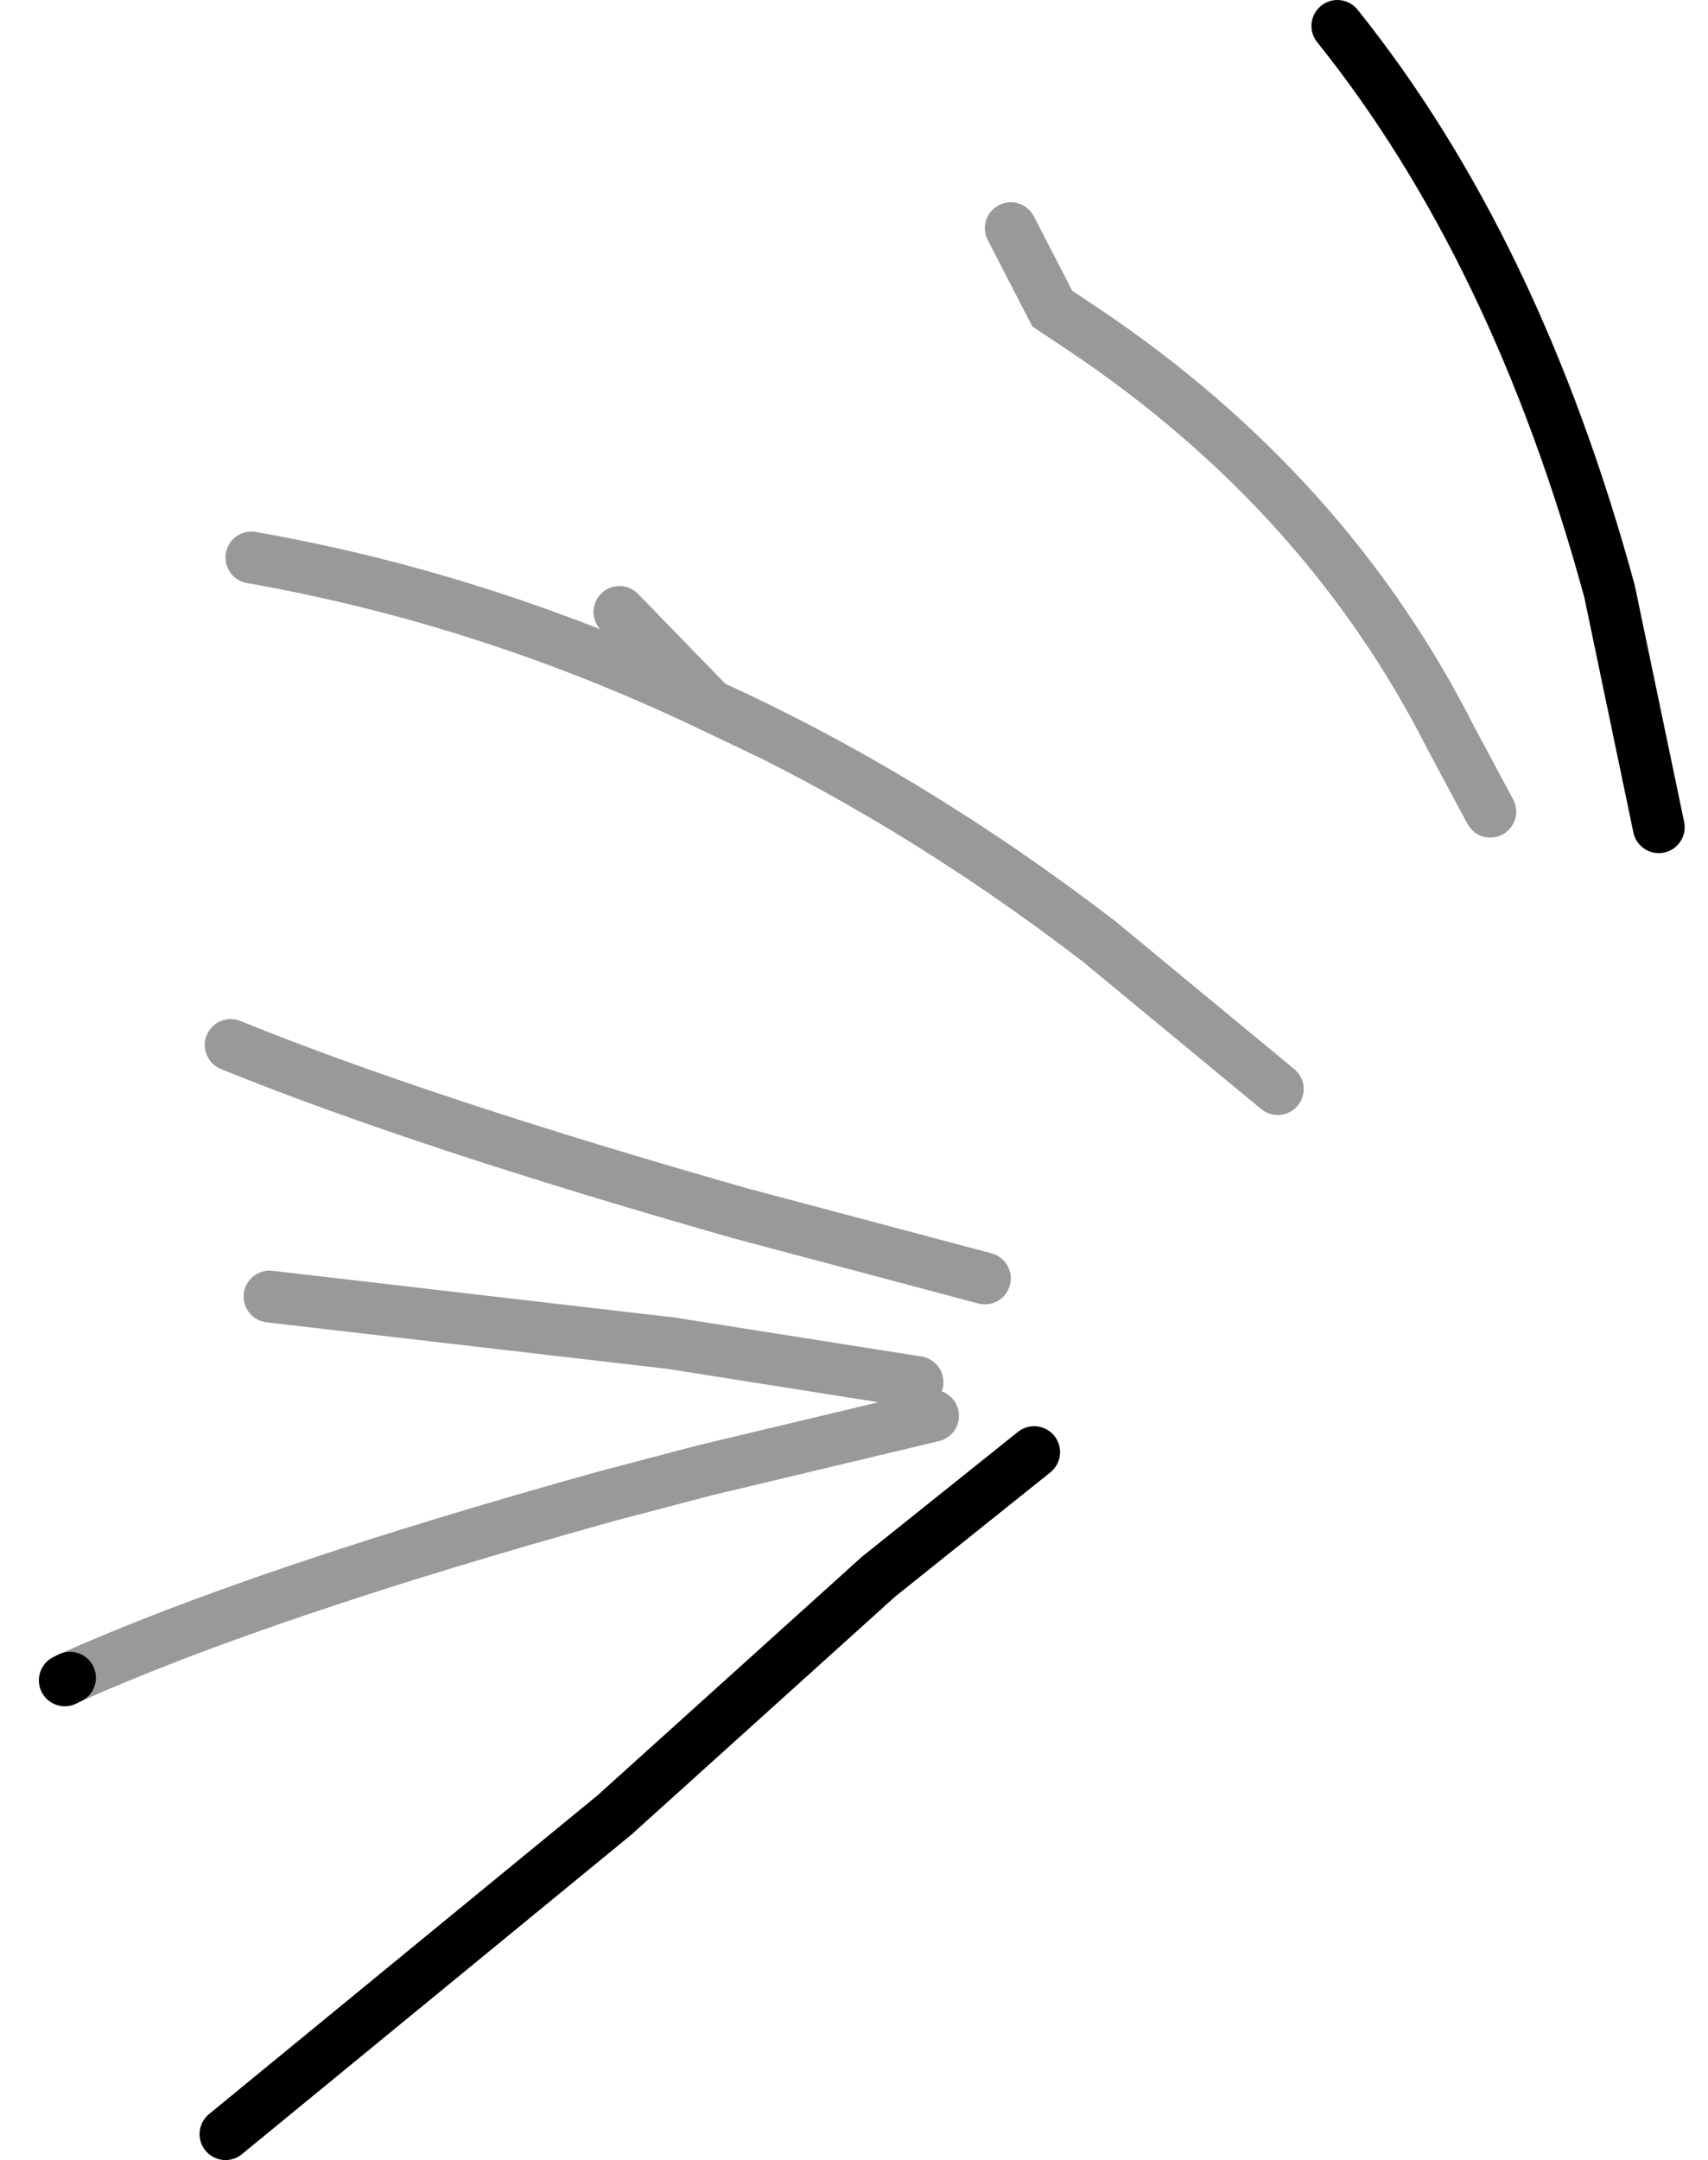 <?xml version="1.0" encoding="UTF-8" standalone="no"?>
<svg xmlns:xlink="http://www.w3.org/1999/xlink" height="41.65px" width="32.95px" xmlns="http://www.w3.org/2000/svg">
  <g transform="matrix(1.0, 0.0, 0.0, 1.0, 0.0, 0.1)">
    <path d="M19.5 4.3 Q20.2 1.4 20.75 0.5 L21.15 0.05 25.85 0.5 25.8 0.4 Q29.25 4.7 31.05 11.3 L32.0 15.85 Q32.6 16.5 32.8 17.05 L32.95 18.6 Q32.95 19.5 31.9 21.55 30.75 23.7 29.8 24.4 L27.2 25.1 Q24.7 25.8 24.35 26.1 L23.1 27.1 Q21.8 27.9 20.55 27.9 L19.95 27.9 16.95 30.3 11.85 34.9 4.35 41.05 0.5 37.6 Q-0.45 36.75 0.45 32.75 L0.75 32.55 1.25 32.3 0.65 29.05 Q0.55 28.6 0.9 28.05 1.35 27.2 2.8 26.25 L5.2 24.9 3.6 24.9 Q3.3 23.2 3.45 22.3 3.65 21.0 4.45 20.05 L2.05 19.0 4.25 19.9 Q3.95 15.9 3.35 14.85 3.15 14.55 3.2 14.15 3.2 12.95 4.85 10.65 9.4 11.45 13.7 13.5 L11.95 11.7 13.35 6.95 19.25 5.25 Q18.3 4.75 17.4 4.35 18.95 5.0 20.3 5.85 L19.5 4.3 M24.65 20.9 L21.2 18.05 Q17.55 15.25 13.7 13.5 17.55 15.25 21.2 18.05 L24.65 20.9 M28.75 15.55 L28.0 14.15 Q25.6 9.4 20.9 6.25 L20.3 5.85 20.9 6.25 Q25.6 9.4 28.0 14.15 L28.75 15.55 M1.85 18.9 L1.15 18.75 1.45 18.75 1.45 18.7 1.85 18.9 M1.35 32.25 Q5.05 30.6 11.7 28.75 L13.6 28.25 18.0 27.2 13.6 28.25 11.7 28.75 Q5.05 30.6 1.35 32.25 L1.25 32.3 1.35 32.25 M5.2 24.9 L12.95 25.8 17.7 26.55 12.95 25.8 5.2 24.9 M4.45 20.05 Q8.15 21.55 14.3 23.3 L19.0 24.55 14.3 23.3 Q8.15 21.55 4.45 20.05 M21.6 26.5 L22.15 26.45 22.2 26.45 23.25 25.7 21.6 26.5" fill="#ffffff" fill-opacity="0.0" fill-rule="evenodd" stroke="none"/>
    <path d="M19.95 27.9 L16.95 30.3 11.85 34.9 4.35 41.05 M32.0 15.85 L31.05 11.3 Q29.25 4.7 25.8 0.4 M1.35 32.25 L1.25 32.3" fill="none" stroke="#000000" stroke-linecap="round" stroke-linejoin="miter-clip" stroke-miterlimit="10.0" stroke-width="1.0"/>
    <path d="M19.5 4.3 L20.3 5.85 20.9 6.25 Q25.6 9.4 28.0 14.15 L28.75 15.55 M13.7 13.5 Q17.55 15.25 21.2 18.05 L24.65 20.9 M4.85 10.65 Q9.4 11.45 13.7 13.5 L11.95 11.7 M19.0 24.55 L14.3 23.3 Q8.15 21.55 4.45 20.05 M17.7 26.55 L12.95 25.8 5.2 24.9 M18.0 27.2 L13.6 28.25 11.7 28.75 Q5.05 30.6 1.35 32.25" fill="none" stroke="#000000" stroke-linecap="round" stroke-linejoin="miter-clip" stroke-miterlimit="10.0" stroke-opacity="0.4" stroke-width="1.0"/>
  </g>
</svg>
